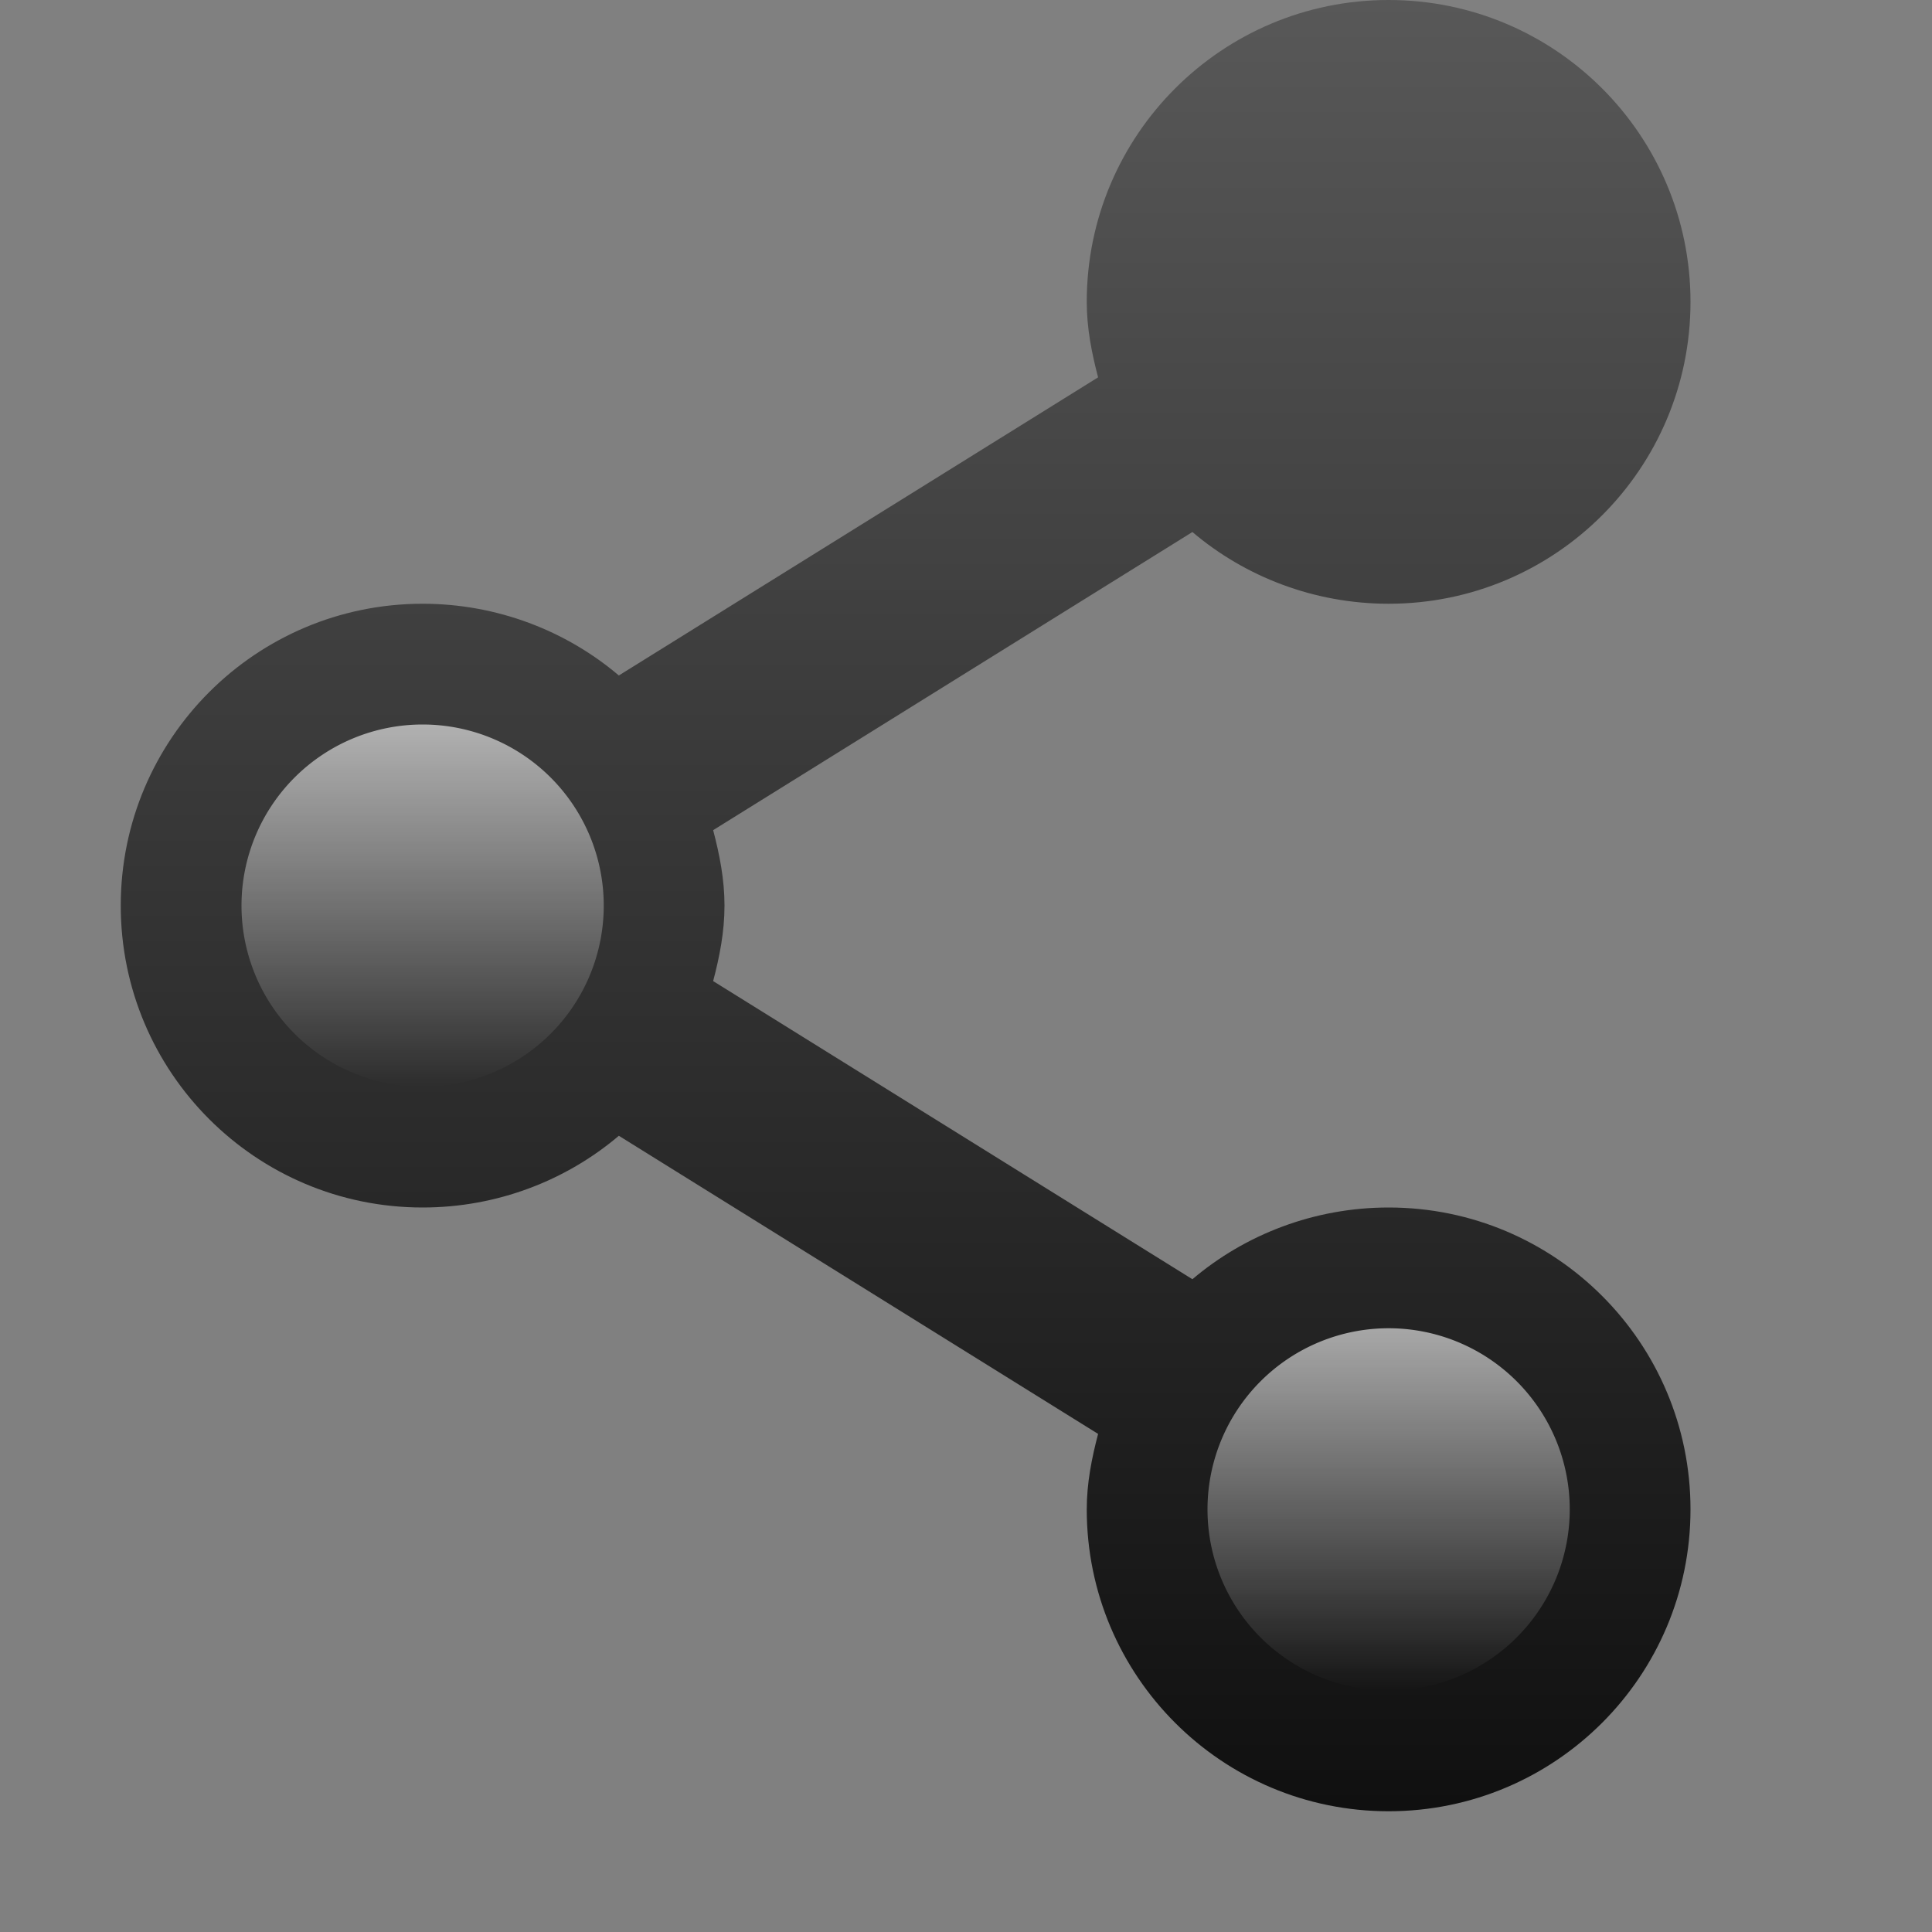 <?xml version="1.0" encoding="UTF-8" standalone="no"?>
<svg xmlns="http://www.w3.org/2000/svg" xmlns:xlink="http://www.w3.org/1999/xlink" xmlns:sodipodi="http://sodipodi.sourceforge.net/DTD/sodipodi-0.dtd" xmlns:inkscape="http://www.inkscape.org/namespaces/inkscape" width="16" height="16" version="1.1">
 <rect width="100%" height="100%" fill="#808080" stroke="none"/>
 <defs id="defs5402">
  <linearGradient inkscape:collect="always" xlink:href="#linearGradient6851" id="linearGradient7483" x1="1874" x2="1877" gradientUnits="userSpaceOnUse"/>
  <linearGradient inkscape:collect="always" id="linearGradient6851">
   <stop id="stop6853" stop-color="#ffffff"/>
   <stop offset="1" id="stop6855" stop-color="#ffffff" stop-opacity="0"/>
  </linearGradient>
  <linearGradient gradientTransform="translate(-1872,176)" inkscape:collect="always" xlink:href="#linearGradient5621" id="linearGradient7465" y1="-160" x2="0" y2="-176" gradientUnits="userSpaceOnUse"/>
  <linearGradient id="linearGradient5621">
   <stop id="stop5623" stop-color="#0b0b0b"/>
   <stop offset="1" id="stop5625" stop-color="#585858"/>
  </linearGradient>
 </defs>
 <g id="layer1" inkscape:label="Layer 1" inkscape:groupmode="layer">
  <path inkscape:connector-curvature="0" d="M 11.5,-5.5610229e-6 C 10.119,-5.5610229e-6 9,1.119 9,2.5 c 0,0.218 0.041,0.423 0.094,0.625 l -3.969,2.469 c -0.436,-0.37 -1.008,-0.594 -1.625,-0.594 -1.381,0 -2.5,1.119 -2.5,2.5 0,1.381 1.119,2.5 2.5,2.5 0.617,0 1.189,-0.224 1.625,-0.594 L 9.094,11.875 C 9.041,12.077 9,12.282 9,12.5 c 0,1.381 1.119,2.5 2.5,2.5 1.381,0 2.5,-1.119 2.5,-2.5 0,-1.381 -1.119,-2.5 -2.5,-2.5 -0.617,0 -1.189,0.224 -1.625,0.594 L 5.906,8.125 c 0.053,-0.202 0.094,-0.407 0.094,-0.625 0,-0.218 -0.041,-0.423 -0.094,-0.625 l 3.969,-2.469 c 0.436,0.37 1.008,0.594 1.625,0.594 1.381,0 2.5,-1.119 2.5,-2.5 C 14,1.119 12.881,-5.5610229e-6 11.5,-5.5610229e-6 z" id="path8436-3-3" fill="url(#linearGradient7465)" color="#bebebe" stroke-width="4"/>
  <path sodipodi:type="arc" id="path7467" sodipodi:cx="1875.5" sodipodi:cy="-168.5" sodipodi:rx="1.5" sodipodi:ry="1.5" d="m 1877,-168.5 a 1.5,1.5 0 1 1 -3,0 1.5,1.5 0 1 1 3,0 z" transform="matrix(0,1,-1,0,-165,-1868)" opacity="0.6" fill="url(#linearGradient7483)"/>
  <path transform="matrix(0,1,-1,0,-157,-1873)" d="m 1877,-168.5 a 1.5,1.5 0 1 1 -3,0 1.5,1.5 0 1 1 3,0 z" sodipodi:ry="1.5" sodipodi:rx="1.5" sodipodi:cy="-168.5" sodipodi:cx="1875.5" id="path7469" sodipodi:type="arc" opacity="0.6" fill="url(#linearGradient7483)"/>
  <path sodipodi:type="arc" id="path7471" sodipodi:cx="1875.5" sodipodi:cy="-168.5" sodipodi:rx="1.5" sodipodi:ry="1.5" d="m 1877,-168.5 a 1.5,1.5 0 1 1 -3,0 1.5,1.5 0 1 1 3,0 z" transform="matrix(0,1,-1,0,-157,-1863)" opacity="0.6" fill="url(#linearGradient7483)"/>
 </g>
</svg>
